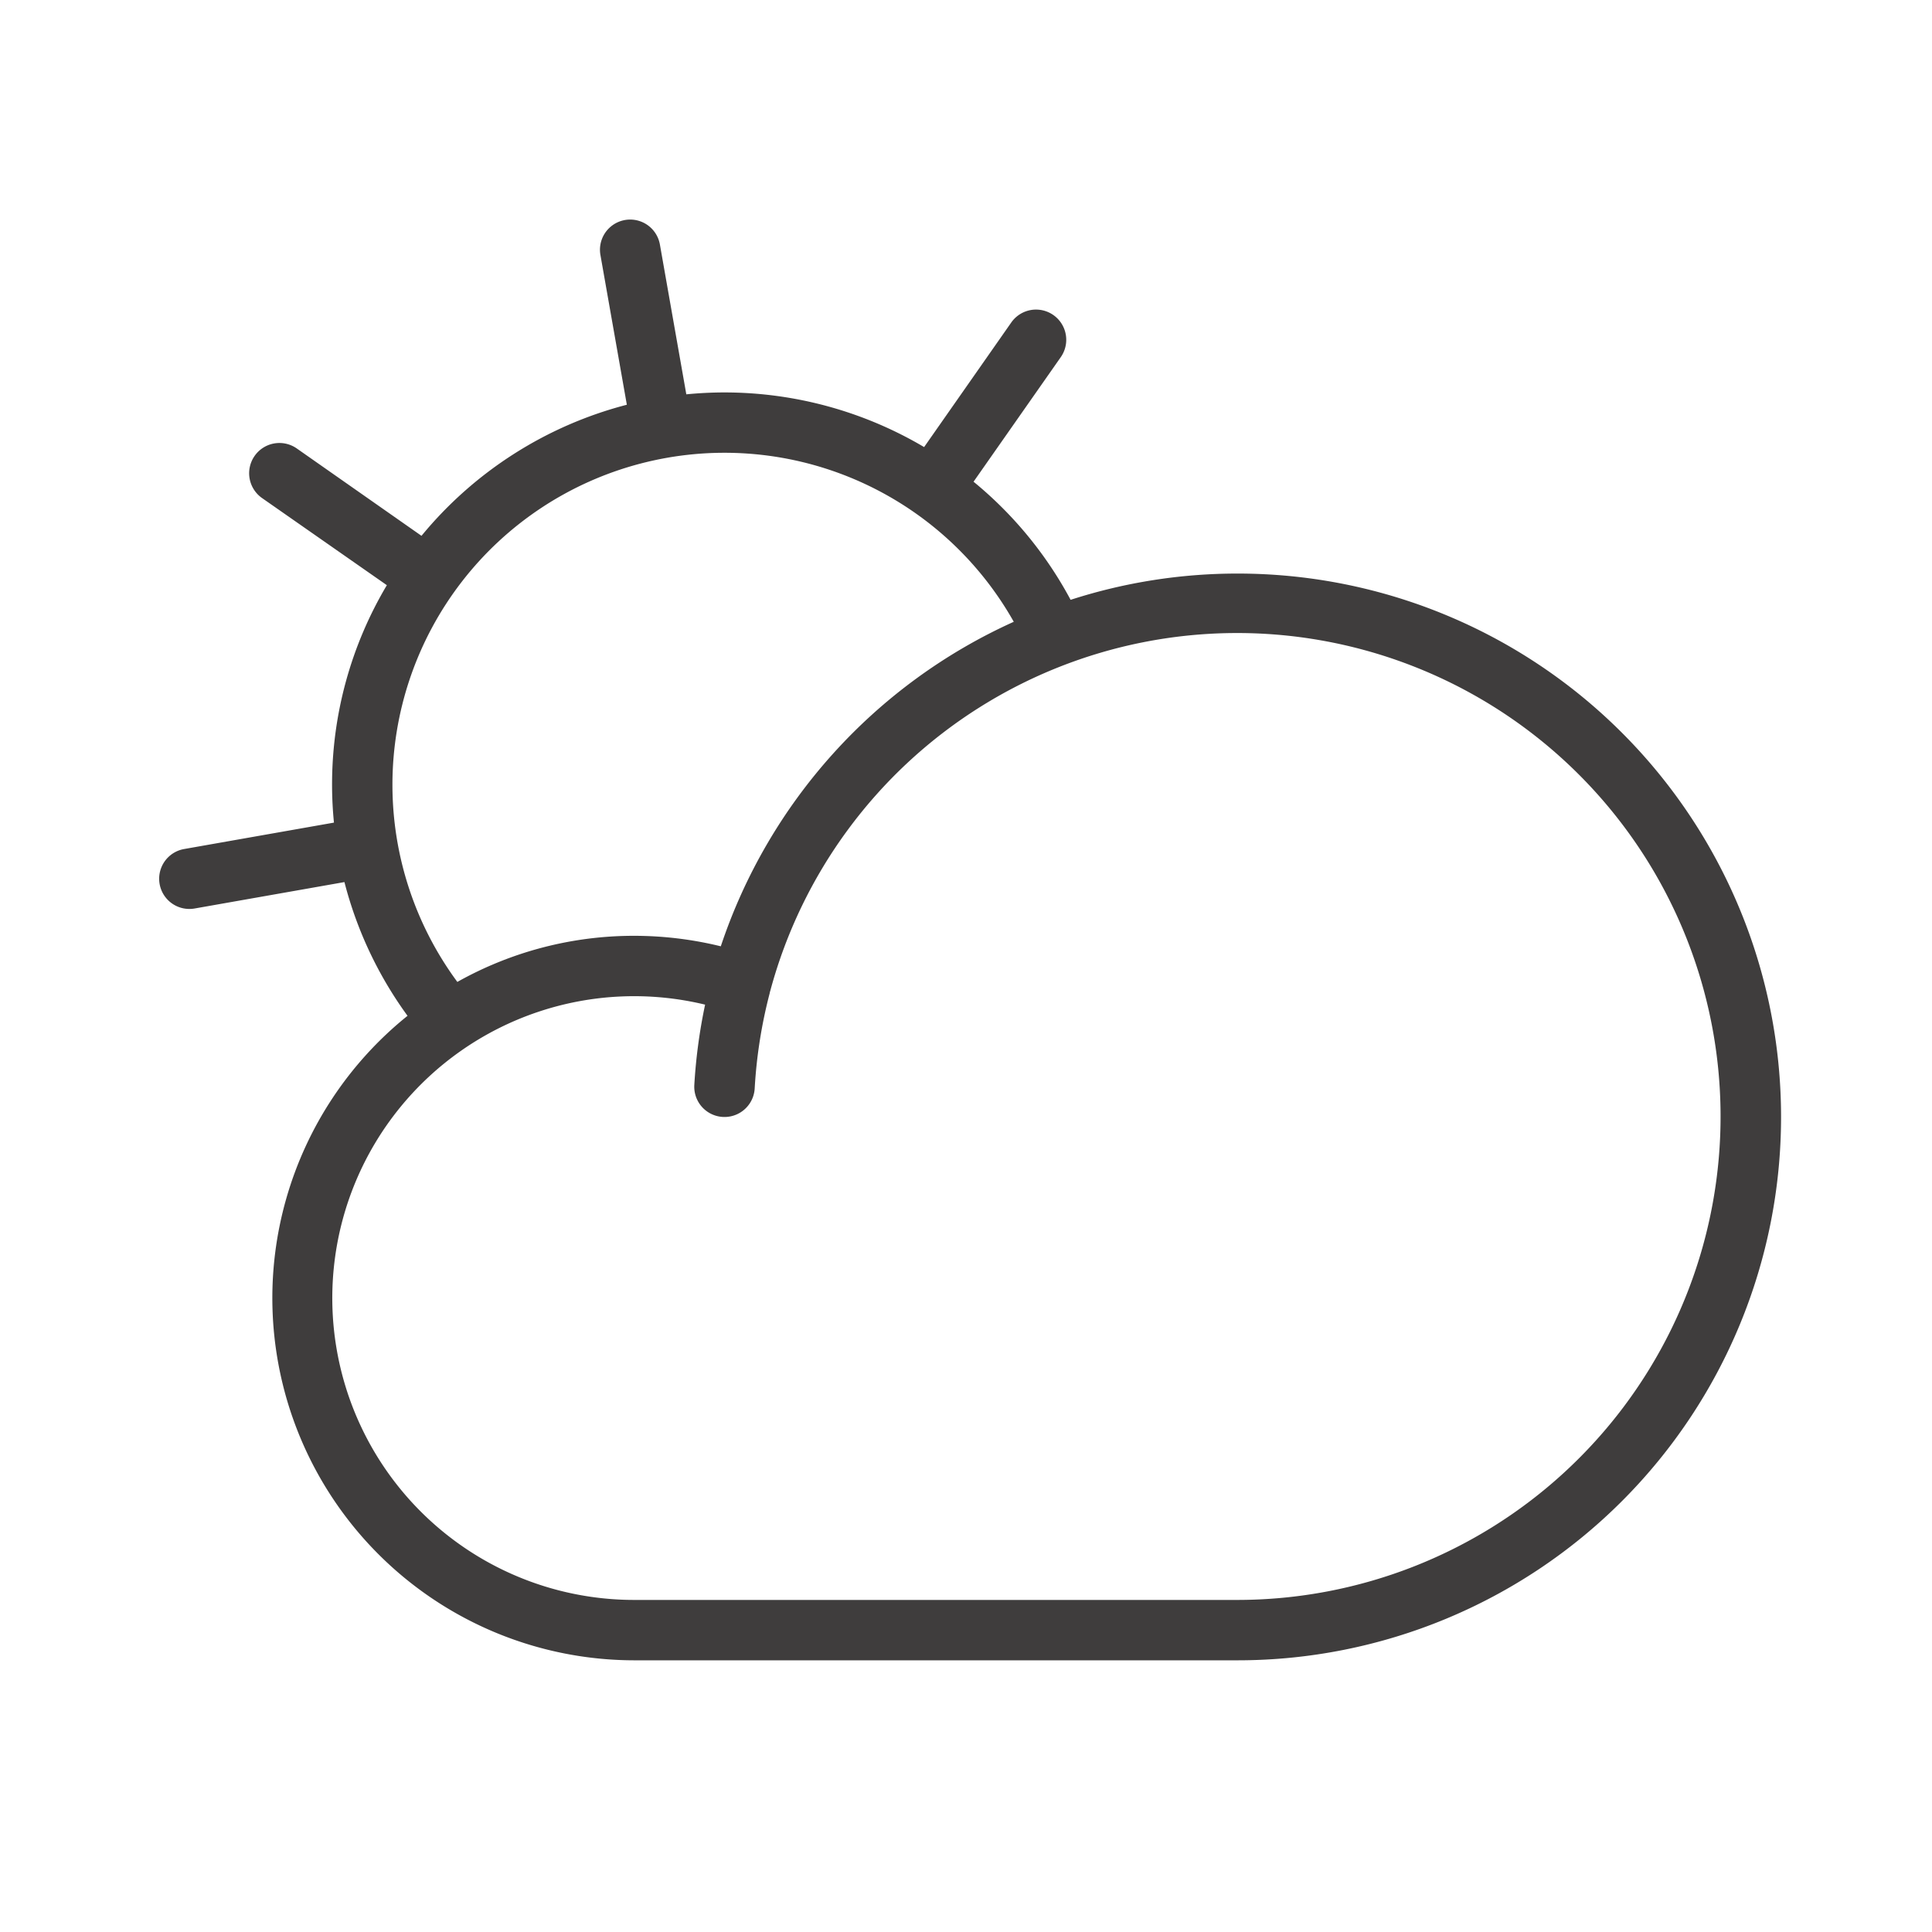 <svg xmlns="http://www.w3.org/2000/svg" width="1em" height="1em" viewBox="0 0 256 256"><path fill="#3f3d3d" d="M164 76a71.9 71.9 0 0 0-22.14 3.48A51.8 51.8 0 0 0 129 63.83l11.56-16.51a4 4 0 0 0-6.56-4.59l-11.55 16.51A52 52 0 0 0 96 52c-1.71 0-3.4.09-5.06.25l-3.5-19.85a4 4 0 0 0-7.88 1.39l3.5 19.84A52.2 52.2 0 0 0 55.85 71L39.32 59.42A4 4 0 0 0 34.73 66l16.53 11.54A51.63 51.63 0 0 0 44 104c0 1.69.09 3.37.25 5l-19.85 3.5a4 4 0 0 0 .69 7.94a4 4 0 0 0 .7-.06l19.85-3.5A52.1 52.1 0 0 0 54 134.6A48 48 0 0 0 84 220h80a72 72 0 0 0 0-144M52 104a44 44 0 0 1 82.33-21.61a72.23 72.23 0 0 0-38.82 43A48.3 48.3 0 0 0 84 124a47.76 47.76 0 0 0-23.4 6.11A44 44 0 0 1 52 104m112 108H84a40 40 0 1 1 9.43-78.88A71.6 71.6 0 0 0 92 143.77a4 4 0 0 0 8 .46a64.3 64.3 0 0 1 2-12.67c0-.12.07-.24.09-.36A64.06 64.06 0 1 1 164 212"/></svg>